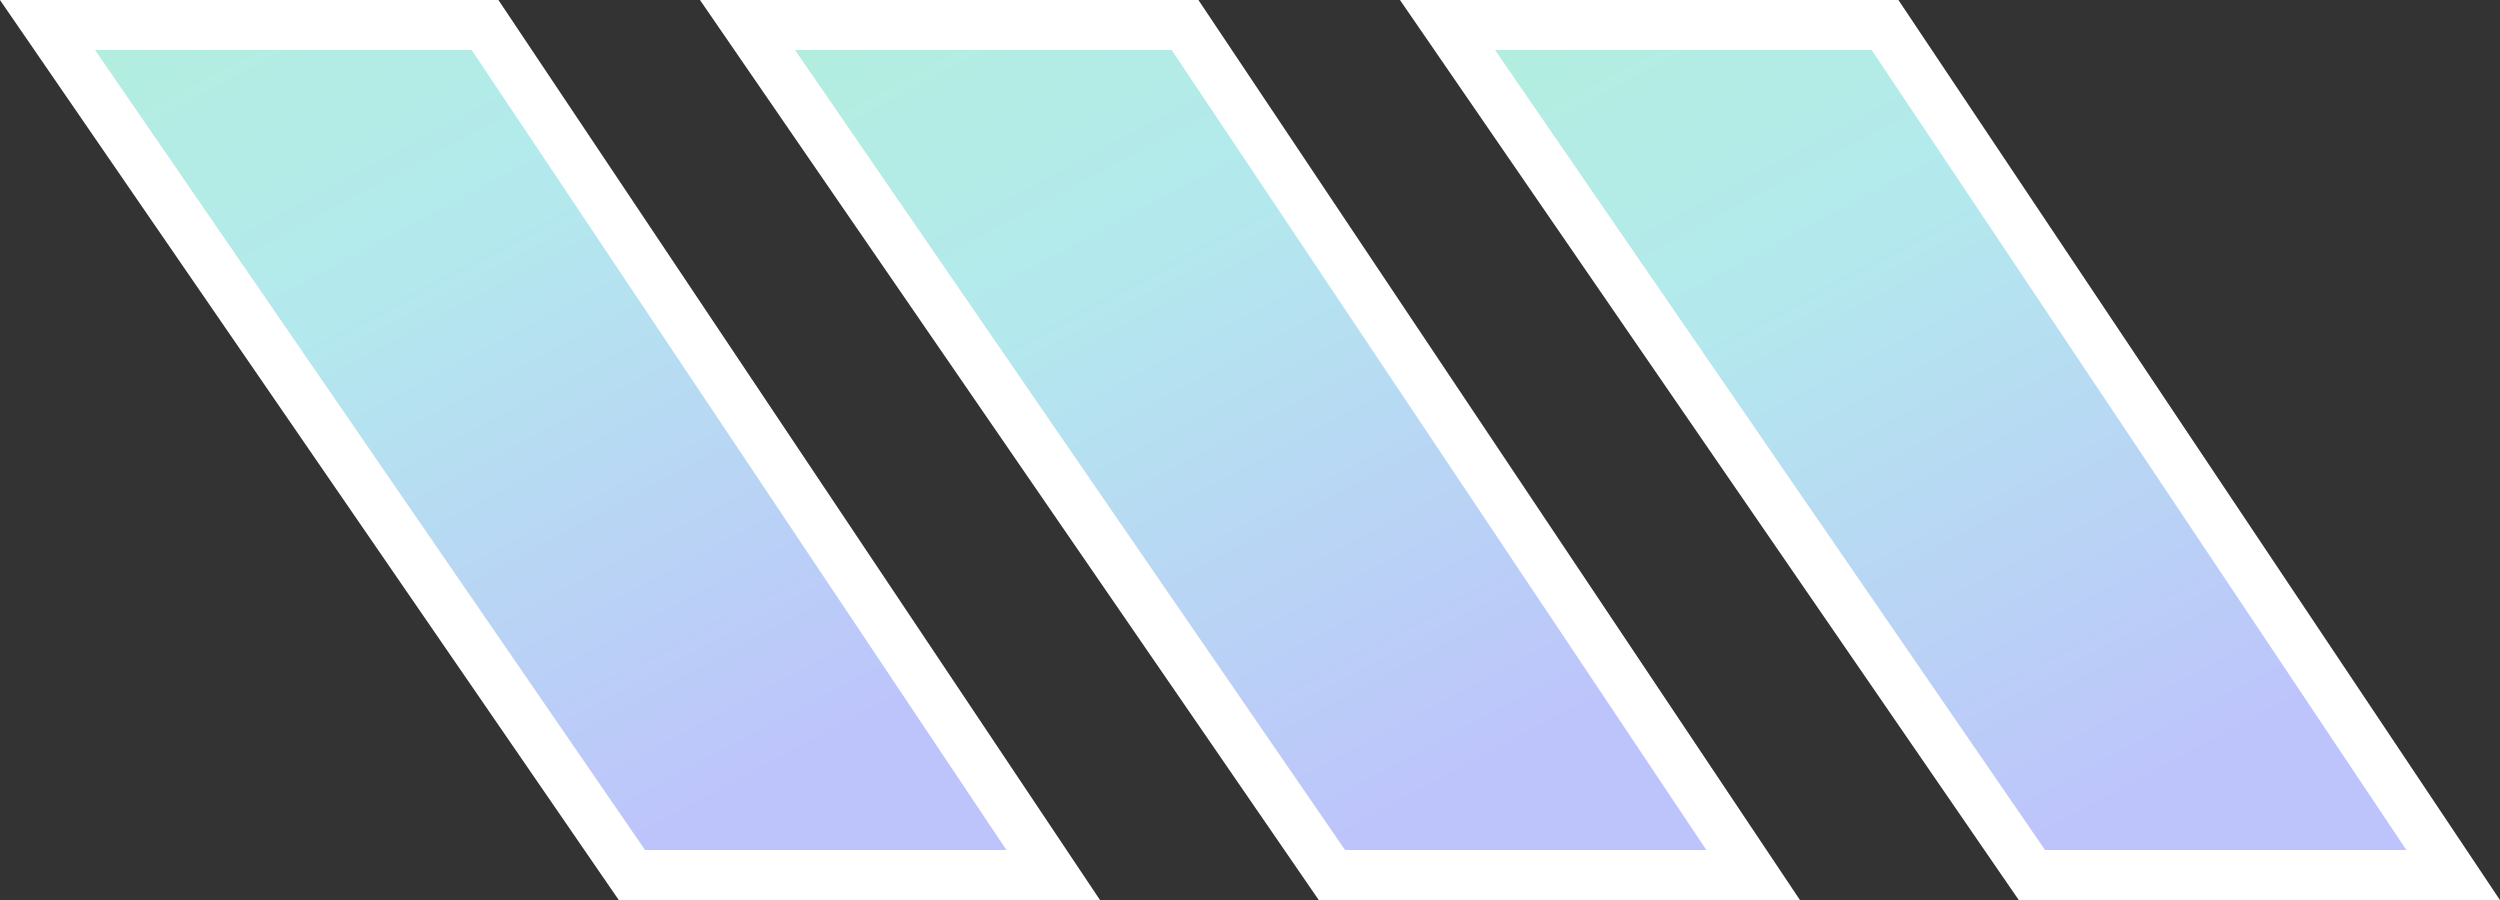 <svg width="50" height="18" viewBox="0 0 50 18" fill="none" xmlns="http://www.w3.org/2000/svg">
<rect x="0" y="0" width="50" height="18" fill="#333333" stroke="none"/>
<path d="M23.701 0.5L35.063 17.5H26.638L14.95 0.5H23.701Z" fill="url(#paint0_linear_6_182)" stroke="white"/>
<path d="M9.701 0.5L21.064 17.5H12.638L0.95 0.5H9.701Z" fill="url(#paint1_linear_6_182)" stroke="white"/>
<path d="M37.701 0.5L49.063 17.5H40.638L28.95 0.5H37.701Z" fill="url(#paint2_linear_6_182)" stroke="white"/>
<defs>
<linearGradient id="paint0_linear_6_182" x1="25.688" y1="-9.509" x2="36.895" y2="11.407" gradientUnits="userSpaceOnUse">
<stop stop-color="#B2F1D6"/>
<stop offset="0.481" stop-color="#B3E9ED"/>
<stop offset="1" stop-color="#BDC4FB"/>
</linearGradient>
<linearGradient id="paint1_linear_6_182" x1="11.688" y1="-9.509" x2="22.895" y2="11.407" gradientUnits="userSpaceOnUse">
<stop stop-color="#B2F1D6"/>
<stop offset="0.481" stop-color="#B3E9ED"/>
<stop offset="1" stop-color="#BDC4FB"/>
</linearGradient>
<linearGradient id="paint2_linear_6_182" x1="39.688" y1="-9.509" x2="50.895" y2="11.407" gradientUnits="userSpaceOnUse">
<stop stop-color="#B2F1D6"/>
<stop offset="0.481" stop-color="#B3E9ED"/>
<stop offset="1" stop-color="#BDC4FB"/>
</linearGradient>
</defs>
</svg>

